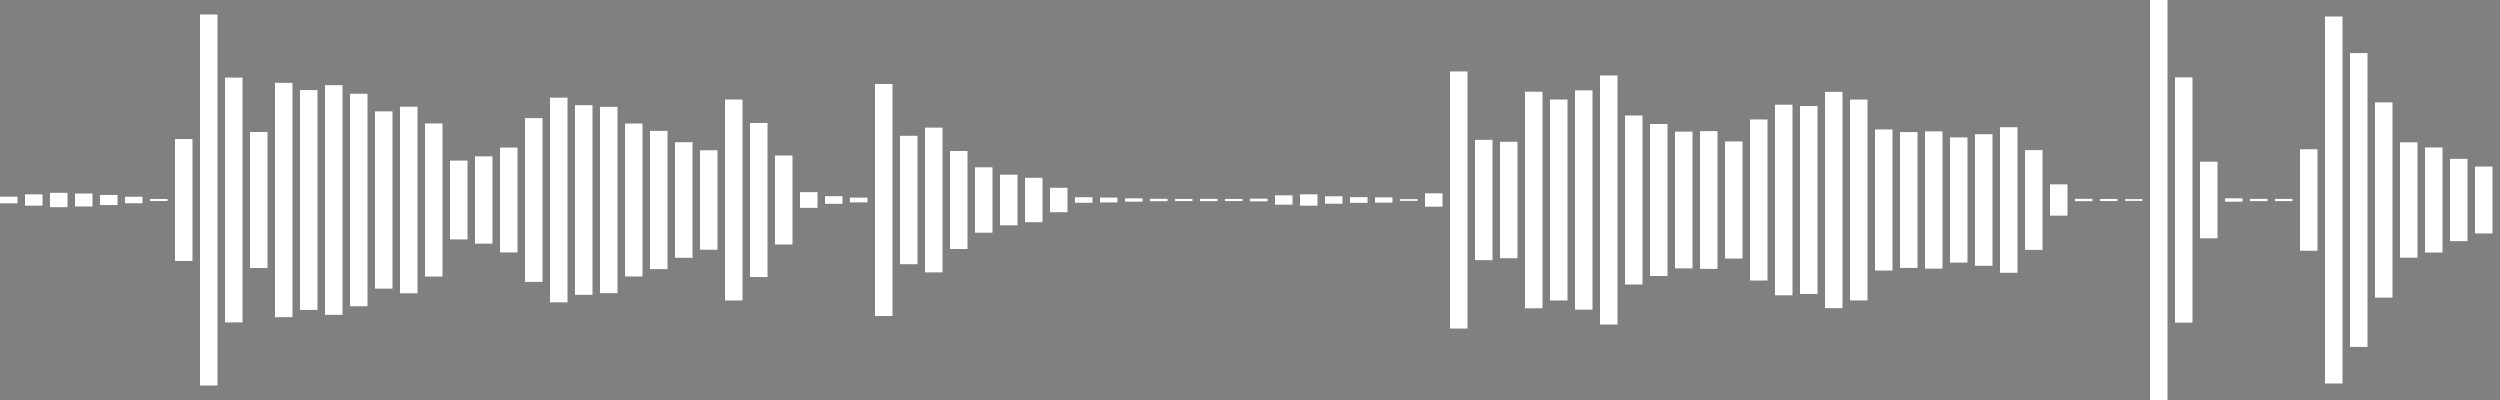 <?xml version="1.0" standalone="no"?><!DOCTYPE svg PUBLIC "-//W3C//DTD SVG 1.1//EN" "http://www.w3.org/Graphics/SVG/1.1/DTD/svg11.dtd"><svg id="ee6a288b-8631-f0b1-b692-55b163958706" xmlns="http://www.w3.org/2000/svg" version="1.1" viewBox="0 0 500 80"><rect x="0" y="0" width="500" height="80" fill="#808080" stroke="none"/><style type="text/css">path{stroke:white;stroke-width:3.5}</style><path d="M1.75 39.329 L1.75 39.329 L1.75 40.671 L1.75 40.671 L1.75 39.329 Z"></path><path d="M6.75 38.87 L6.75 38.87 L6.75 41.13 L6.75 41.13 L6.75 38.87 Z"></path><path d="M11.75 38.564 L11.75 38.564 L11.75 41.436 L11.75 41.436 L11.75 38.564 Z"></path><path d="M16.75 38.706 L16.75 38.706 L16.75 41.294 L16.75 41.294 L16.75 38.706 Z"></path><path d="M21.75 38.991 L21.75 38.991 L21.75 41.009 L21.75 41.009 L21.75 38.991 Z"></path><path d="M26.75 39.35 L26.75 39.35 L26.75 40.65 L26.75 40.65 L26.75 39.35 Z"></path><path d="M31.75 39.797 L31.75 39.797 L31.75 40.203 L31.75 40.203 L31.75 39.797 Z"></path><path d="M36.75 27.816 L36.75 27.816 L36.75 52.184 L36.75 52.184 L36.75 27.816 Z"></path><path d="M41.75 2.899 L41.75 2.899 L41.75 77.101 L41.75 77.101 L41.75 2.899 Z"></path><path d="M46.75 15.518 L46.75 15.518 L46.75 64.482 L46.75 64.482 L46.75 15.518 Z"></path><path d="M51.75 26.408 L51.75 26.408 L51.75 53.592 L51.75 53.592 L51.75 26.408 Z"></path><path d="M56.75 16.571 L56.75 16.571 L56.75 63.429 L56.75 63.429 L56.75 16.571 Z"></path><path d="M61.75 18.013 L61.75 18.013 L61.75 61.987 L61.75 61.987 L61.75 18.013 Z"></path><path d="M66.75 17.033 L66.75 17.033 L66.75 62.967 L66.75 62.967 L66.75 17.033 Z"></path><path d="M71.75 18.751 L71.75 18.751 L71.75 61.249 L71.75 61.249 L71.75 18.751 Z"></path><path d="M76.75 22.269 L76.75 22.269 L76.75 57.731 L76.75 57.731 L76.75 22.269 Z"></path><path d="M81.75 21.341 L81.75 21.341 L81.75 58.659 L81.75 58.659 L81.75 21.341 Z"></path><path d="M86.75 24.688 L86.75 24.688 L86.75 55.312 L86.75 55.312 L86.75 24.688 Z"></path><path d="M91.75 32.117 L91.75 32.117 L91.75 47.883 L91.75 47.883 L91.75 32.117 Z"></path><path d="M96.75 31.27 L96.75 31.27 L96.75 48.73 L96.75 48.73 L96.75 31.27 Z"></path><path d="M101.75 29.516 L101.75 29.516 L101.75 50.484 L101.75 50.484 L101.75 29.516 Z"></path><path d="M106.75 23.626 L106.75 23.626 L106.75 56.374 L106.75 56.374 L106.75 23.626 Z"></path><path d="M111.75 19.533 L111.75 19.533 L111.75 60.467 L111.75 60.467 L111.75 19.533 Z"></path><path d="M116.75 21.041 L116.75 21.041 L116.75 58.959 L116.75 58.959 L116.75 21.041 Z"></path><path d="M121.75 21.372 L121.75 21.372 L121.75 58.628 L121.75 58.628 L121.75 21.372 Z"></path><path d="M126.75 24.709 L126.75 24.709 L126.75 55.291 L126.75 55.291 L126.75 24.709 Z"></path><path d="M131.75 26.176 L131.75 26.176 L131.75 53.824 L131.75 53.824 L131.75 26.176 Z"></path><path d="M136.75 28.443 L136.75 28.443 L136.75 51.557 L136.75 51.557 L136.75 28.443 Z"></path><path d="M141.75 30.053 L141.75 30.053 L141.75 49.947 L141.75 49.947 L141.75 30.053 Z"></path><path d="M146.75 19.905 L146.75 19.905 L146.75 60.095 L146.75 60.095 L146.75 19.905 Z"></path><path d="M151.75 24.595 L151.75 24.595 L151.75 55.405 L151.75 55.405 L151.75 24.595 Z"></path><path d="M156.75 31.107 L156.75 31.107 L156.75 48.893 L156.75 48.893 L156.75 31.107 Z"></path><path d="M161.75 38.432 L161.75 38.432 L161.75 41.568 L161.75 41.568 L161.75 38.432 Z"></path><path d="M166.75 39.235 L166.75 39.235 L166.75 40.765 L166.75 40.765 L166.75 39.235 Z"></path><path d="M171.75 39.522 L171.75 39.522 L171.75 40.478 L171.75 40.478 L171.75 39.522 Z"></path><path d="M176.75 16.796 L176.75 16.796 L176.75 63.204 L176.75 63.204 L176.75 16.796 Z"></path><path d="M181.75 27.158 L181.75 27.158 L181.75 52.842 L181.75 52.842 L181.75 27.158 Z"></path><path d="M186.75 25.519 L186.75 25.519 L186.75 54.481 L186.75 54.481 L186.75 25.519 Z"></path><path d="M191.75 30.204 L191.75 30.204 L191.75 49.796 L191.75 49.796 L191.75 30.204 Z"></path><path d="M196.75 33.46 L196.75 33.46 L196.75 46.54 L196.75 46.54 L196.75 33.46 Z"></path><path d="M201.75 34.94 L201.75 34.94 L201.75 45.06 L201.75 45.06 L201.75 34.94 Z"></path><path d="M206.75 35.561 L206.75 35.561 L206.75 44.439 L206.75 44.439 L206.75 35.561 Z"></path><path d="M211.75 37.552 L211.75 37.552 L211.75 42.448 L211.75 42.448 L211.75 37.552 Z"></path><path d="M216.75 39.448 L216.75 39.448 L216.75 40.552 L216.75 40.552 L216.75 39.448 Z"></path><path d="M221.75 39.516 L221.75 39.516 L221.75 40.484 L221.75 40.484 L221.75 39.516 Z"></path><path d="M226.75 39.669 L226.75 39.669 L226.75 40.331 L226.75 40.331 L226.75 39.669 Z"></path><path d="M231.75 39.762 L231.75 39.762 L231.75 40.238 L231.75 40.238 L231.75 39.762 Z"></path><path d="M236.75 39.789 L236.75 39.789 L236.75 40.211 L236.75 40.211 L236.75 39.789 Z"></path><path d="M241.75 39.771 L241.75 39.771 L241.75 40.229 L241.75 40.229 L241.75 39.771 Z"></path><path d="M246.75 39.789 L246.75 39.789 L246.75 40.211 L246.75 40.211 L246.75 39.789 Z"></path><path d="M251.75 39.731 L251.75 39.731 L251.75 40.269 L251.75 40.269 L251.75 39.731 Z"></path><path d="M256.75 39.062 L256.75 39.062 L256.75 40.938 L256.75 40.938 L256.75 39.062 Z"></path><path d="M261.75 38.865 L261.75 38.865 L261.75 41.135 L261.75 41.135 L261.75 38.865 Z"></path><path d="M266.75 39.255 L266.75 39.255 L266.75 40.745 L266.75 40.745 L266.75 39.255 Z"></path><path d="M271.75 39.43 L271.75 39.43 L271.75 40.57 L271.75 40.57 L271.75 39.43 Z"></path><path d="M276.75 39.476 L276.75 39.476 L276.75 40.524 L276.75 40.524 L276.75 39.476 Z"></path><path d="M281.75 39.82 L281.75 39.82 L281.75 40.18 L281.75 40.18 L281.75 39.82 Z"></path><path d="M286.75 38.665 L286.75 38.665 L286.75 41.335 L286.75 41.335 L286.75 38.665 Z"></path><path d="M291.75 14.288 L291.75 14.288 L291.75 65.712 L291.75 65.712 L291.75 14.288 Z"></path><path d="M296.75 27.974 L296.75 27.974 L296.75 52.026 L296.75 52.026 L296.75 27.974 Z"></path><path d="M301.75 28.356 L301.75 28.356 L301.75 51.644 L301.75 51.644 L301.75 28.356 Z"></path><path d="M306.75 18.342 L306.75 18.342 L306.75 61.658 L306.75 61.658 L306.75 18.342 Z"></path><path d="M311.75 19.91 L311.75 19.91 L311.75 60.09 L311.75 60.09 L311.75 19.91 Z"></path><path d="M316.75 18.076 L316.75 18.076 L316.75 61.924 L316.75 61.924 L316.75 18.076 Z"></path><path d="M321.75 15.093 L321.75 15.093 L321.75 64.907 L321.75 64.907 L321.75 15.093 Z"></path><path d="M326.75 23.098 L326.75 23.098 L326.75 56.902 L326.75 56.902 L326.75 23.098 Z"></path><path d="M331.75 24.799 L331.75 24.799 L331.75 55.201 L331.75 55.201 L331.75 24.799 Z"></path><path d="M336.75 26.324 L336.75 26.324 L336.75 53.676 L336.75 53.676 L336.75 26.324 Z"></path><path d="M341.75 26.227 L341.75 26.227 L341.75 53.773 L341.75 53.773 L341.75 26.227 Z"></path><path d="M346.75 28.287 L346.75 28.287 L346.75 51.713 L346.75 51.713 L346.75 28.287 Z"></path><path d="M351.75 23.893 L351.75 23.893 L351.75 56.107 L351.75 56.107 L351.75 23.893 Z"></path><path d="M356.75 20.943 L356.75 20.943 L356.75 59.057 L356.75 59.057 L356.75 20.943 Z"></path><path d="M361.75 21.196 L361.75 21.196 L361.75 58.804 L361.75 58.804 L361.75 21.196 Z"></path><path d="M366.75 18.37 L366.75 18.37 L366.75 61.63 L366.75 61.63 L366.75 18.37 Z"></path><path d="M371.75 19.913 L371.75 19.913 L371.75 60.087 L371.75 60.087 L371.75 19.913 Z"></path><path d="M376.75 25.888 L376.75 25.888 L376.75 54.112 L376.75 54.112 L376.75 25.888 Z"></path><path d="M381.75 26.419 L381.75 26.419 L381.75 53.581 L381.75 53.581 L381.75 26.419 Z"></path><path d="M386.75 26.274 L386.75 26.274 L386.75 53.726 L386.75 53.726 L386.75 26.274 Z"></path><path d="M391.75 27.483 L391.75 27.483 L391.75 52.517 L391.75 52.517 L391.75 27.483 Z"></path><path d="M396.75 26.845 L396.75 26.845 L396.75 53.155 L396.75 53.155 L396.75 26.845 Z"></path><path d="M401.75 25.443 L401.75 25.443 L401.75 54.557 L401.75 54.557 L401.75 25.443 Z"></path><path d="M406.75 30.024 L406.75 30.024 L406.75 49.976 L406.75 49.976 L406.75 30.024 Z"></path><path d="M411.75 36.871 L411.75 36.871 L411.75 43.129 L411.75 43.129 L411.75 36.871 Z"></path><path d="M416.75 39.765 L416.75 39.765 L416.75 40.235 L416.75 40.235 L416.75 39.765 Z"></path><path d="M421.75 39.793 L421.75 39.793 L421.75 40.207 L421.75 40.207 L421.75 39.793 Z"></path><path d="M426.75 39.825 L426.75 39.825 L426.75 40.175 L426.75 40.175 L426.75 39.825 Z"></path><path d="M431.75 0 L431.75 0 L431.75 80 L431.75 80 L431.75 0 Z"></path><path d="M436.75 15.474 L436.75 15.474 L436.75 64.526 L436.75 64.526 L436.75 15.474 Z"></path><path d="M441.75 32.335 L441.75 32.335 L441.75 47.665 L441.75 47.665 L441.75 32.335 Z"></path><path d="M446.75 39.657 L446.75 39.657 L446.75 40.343 L446.75 40.343 L446.75 39.657 Z"></path><path d="M451.75 39.777 L451.75 39.777 L451.75 40.223 L451.75 40.223 L451.75 39.777 Z"></path><path d="M456.75 39.782 L456.75 39.782 L456.75 40.218 L456.75 40.218 L456.75 39.782 Z"></path><path d="M461.75 29.85 L461.75 29.85 L461.75 50.15 L461.75 50.15 L461.75 29.85 Z"></path><path d="M466.75 3.303 L466.75 3.303 L466.75 76.697 L466.75 76.697 L466.75 3.303 Z"></path><path d="M471.75 10.62 L471.75 10.62 L471.75 69.38 L471.75 69.38 L471.75 10.62 Z"></path><path d="M476.75 20.477 L476.75 20.477 L476.75 59.523 L476.75 59.523 L476.75 20.477 Z"></path><path d="M481.75 28.471 L481.75 28.471 L481.75 51.529 L481.75 51.529 L481.75 28.471 Z"></path><path d="M486.75 29.493 L486.75 29.493 L486.75 50.507 L486.75 50.507 L486.75 29.493 Z"></path><path d="M491.75 31.767 L491.75 31.767 L491.75 48.233 L491.75 48.233 L491.75 31.767 Z"></path><path d="M496.75 33.313 L496.75 33.313 L496.75 46.687 L496.75 46.687 L496.75 33.313 Z"></path></svg>
